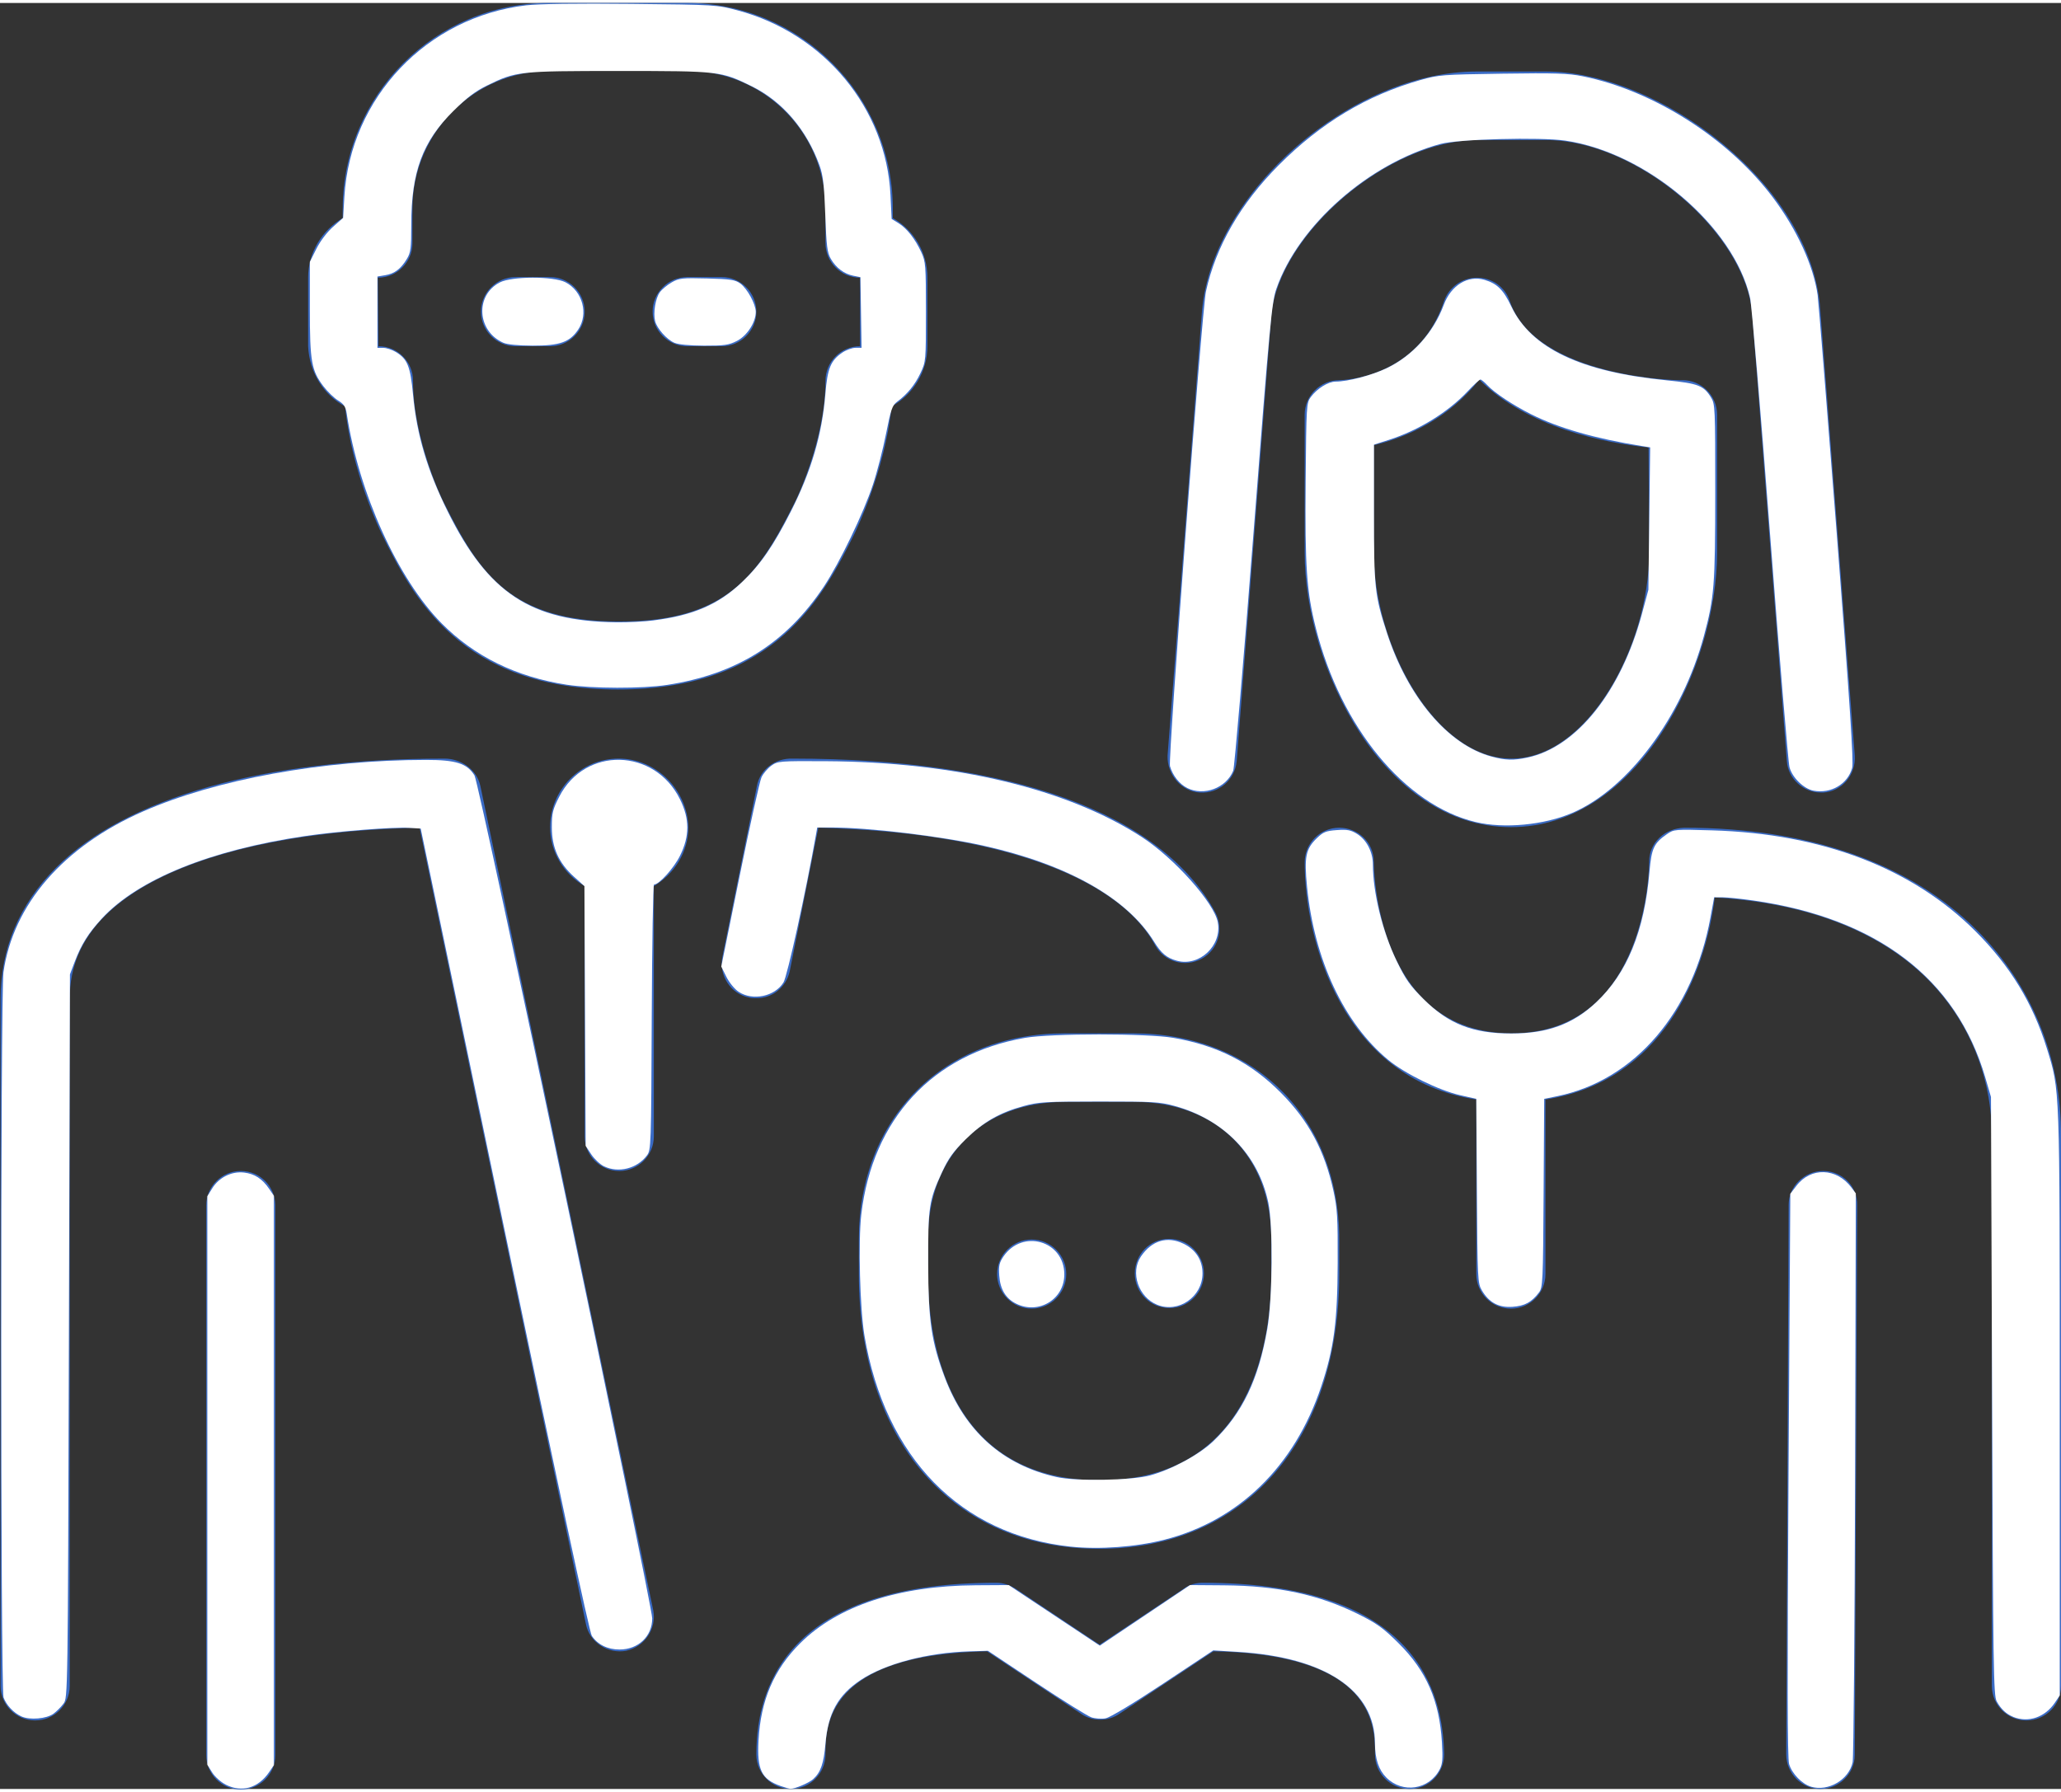 <?xml version="1.0" encoding="UTF-8" standalone="no"?>
<!-- Generator: Adobe Illustrator 22.0.1, SVG Export Plug-In . SVG Version: 6.00 Build 0)  -->

<svg
   xmlns:dc="http://purl.org/dc/elements/1.1/"
   xmlns:cc="http://creativecommons.org/ns#"
   xmlns:rdf="http://www.w3.org/1999/02/22-rdf-syntax-ns#"
   xmlns:svg="http://www.w3.org/2000/svg"
   xmlns="http://www.w3.org/2000/svg"
   xmlns:sodipodi="http://sodipodi.sourceforge.net/DTD/sodipodi-0.dtd"
   xmlns:inkscape="http://www.inkscape.org/namespaces/inkscape"
   version="1.1"
   id="Layer_1"
   x="0px"
   y="0px"
   viewBox="70.8 116.3 345.8 299.7"
   style="enable-background:new 70.8 116.3 345.8 299.7;"
   xml:space="preserve"
   width="115px"
   height="100px"
   sodipodi:docname="espace-famille-modifié.svg"
   inkscape:version="0.92.3 (2405546, 2018-03-11)"><rect x="70.8" y="116.3" width="345.8" height="299.7" fill="#333333" stroke="none"/><defs
   id="defs3799" /><sodipodi:namedview
   pagecolor="#ffffff"
   bordercolor="#666666"
   borderopacity="1"
   objecttolerance="10"
   gridtolerance="10"
   guidetolerance="10"
   inkscape:pageopacity="0"
   inkscape:pageshadow="2"
   inkscape:window-width="1920"
   inkscape:window-height="1017"
   id="namedview3797"
   showgrid="false"
   inkscape:zoom="8.48"
   inkscape:cx="57.5"
   inkscape:cy="50"
   inkscape:window-x="1072"
   inkscape:window-y="352"
   inkscape:window-maximized="1"
   inkscape:current-layer="Layer_1" />
<style
   type="text/css"
   id="style3758">
	.st0{fill:#3A6BC5;}
</style>
<g
   id="g3794">
	<g
   id="g3792">
		<g
   id="g3790">
			<path
   class="st0"
   d="M249.5,289.2c-20.4,0-34.6,14.2-34.6,34.6v5.8c0,28,15.8,46.1,40.3,46.1c24.5,0,40.3-18.1,40.3-46.1v-5.8     c0-20.4-14.2-34.6-34.6-34.6H249.5z M284.1,323.8v5.8c0,10.4-2.8,34.6-28.8,34.6c-26,0-28.8-24.2-28.8-34.6v-5.8     c0-14,9-23.1,23.1-23.1H261C275,300.7,284.1,309.8,284.1,323.8z"
   id="path3760" />
			<path
   class="st0"
   d="M243.9,323.8L243.9,323.8c-3.2,0-5.8,2.6-5.8,5.8c0,3.2,2.6,5.8,5.8,5.8c3.2,0,5.8-2.6,5.8-5.8     C249.7,326.4,247.1,323.8,243.9,323.8z"
   id="path3762" />
			<path
   class="st0"
   d="M272.1,248.8c3.2,0.2,5.9-2.1,6.2-5.3l5.8-74.8c1.3-13.7,19.7-29.4,34.6-29.4h11.5     c15.2,0,33.6,15.6,34.6,29.3l5.8,74.9c0.2,3,2.8,5.3,5.7,5.3c0.1,0,0.3,0,0.4,0c3.2-0.2,5.5-3,5.3-6.2l-5.8-74.9     c-1.5-21.1-27.1-39.9-46.1-39.9h-11.5c-21,0-44.2,20.1-46.1,39.9l-5.8,74.9C266.6,245.8,269,248.6,272.1,248.8z"
   id="path3764" />
			<path
   class="st0"
   d="M324.1,166.3c-0.8-2.4-3-3.9-5.5-3.9c-2.5,0-4.7,1.6-5.5,3.9c-4.3,13-17.1,13.3-17.6,13.3     c-3.2,0-5.8,2.6-5.8,5.8v23.1c0,19.3,13.2,46.1,34.6,46.1c21.4,0,34.6-26.9,34.6-46.1v-23.1c0-3.2-2.6-5.8-5.8-5.8     C353,179.7,328.5,179.3,324.1,166.3z M347.5,208.5c0,15.7-10.3,34.6-23.1,34.6c-12.8,0-23.1-18.9-23.1-34.6v-18     c5.6-1.3,12.6-4.5,17.7-11c8.1,8.1,21,10.6,28.4,11.4L347.5,208.5L347.5,208.5z"
   id="path3766" />
			<path
   class="st0"
   d="M186.1,173.9h5.8c3.2,0,5.8-2.6,5.8-5.8c0-3.2-2.6-5.8-5.8-5.8h-5.8c-3.2,0-5.8,2.6-5.8,5.8     C180.3,171.3,182.9,173.9,186.1,173.9z"
   id="path3768" />
			<path
   class="st0"
   d="M267,335.3c3.2,0,5.8-2.6,5.8-5.8c0-3.2-2.6-5.8-5.8-5.8h-0.1c-3.2,0-5.7,2.6-5.7,5.8     C261.2,332.7,263.8,335.3,267,335.3z"
   id="path3770" />
			<path
   class="st0"
   d="M128.7,184c1.1,11.1,5.9,20.8,6.1,21.3c5.2,10.5,13.1,26.2,39.7,26.2c26.6,0,34.5-15.8,39.7-26.2     c0.2-0.5,5-10.2,6.2-21.3c3.6-2,6-5.8,6-10.1v-11.5c0-4.3-2.3-8-5.8-10v-1.5c0-19.1-15.5-34.6-34.6-34.6h-23.1     c-19.1,0-34.6,15.5-34.6,34.6v1.5c-3.4,2-5.8,5.7-5.8,10v11.5C122.7,178.3,125.1,182.1,128.7,184z M134.2,162.4     c3.2,0,5.8-2.6,5.8-5.8v-5.8c0-12.7,10.3-23.1,23.1-23.1h23.1c12.7,0,23.1,10.3,23.1,23.1v5.8c0,3.2,2.6,5.8,5.8,5.8v11.5     c-3.2,0-5.8,2.6-5.8,5.8c0,10-5.1,20.4-5.2,20.5c-6,12-11.3,19.9-29.4,19.9c-18.1,0-23.4-7.9-29.4-19.9     c-0.1-0.1-5.2-10.5-5.2-20.5c0-3.2-2.6-5.8-5.8-5.8L134.2,162.4L134.2,162.4z"
   id="path3772" />
			<path
   class="st0"
   d="M272.6,381.4c-1.1,0-2.3,0.3-3.2,1l-14.1,9.4l-14.1-9.4c-0.9-0.6-2.1-1-3.2-1c-33.3,0-40.3,15.7-40.3,28.8     c0,3.2,2.6,5.8,5.8,5.8c3.2,0,5.8-2.6,5.8-5.8c0-4.6,0-16.8,27.1-17.3l15.8,10.5c1.9,1.3,4.5,1.3,6.4,0l15.8-10.5     c27.1,0.5,27.1,12.6,27.1,17.3c0,3.2,2.6,5.8,5.8,5.8c3.2,0,5.8-2.6,5.8-5.8C312.9,397.1,305.9,381.4,272.6,381.4z"
   id="path3774" />
			<path
   class="st0"
   d="M376.7,312.3L376.7,312.3c-3.2,0-5.8,2.6-5.8,5.7l-0.4,92.2c0,3.2,2.6,5.8,5.7,5.8h0c3.2,0,5.8-2.6,5.8-5.7     l0.4-92.2C382.5,314.9,379.9,312.3,376.7,312.3z"
   id="path3776" />
			<path
   class="st0"
   d="M157.3,173.9h5.8c3.2,0,5.8-2.6,5.8-5.8c0-3.2-2.6-5.8-5.8-5.8h-5.8c-3.2,0-5.8,2.6-5.8,5.8     C151.5,171.3,154.1,173.9,157.3,173.9z"
   id="path3778" />
			<path
   class="st0"
   d="M203.3,278.8l4.8-24.1c29.1,0.7,50.1,7.9,56.5,19.7c1.5,2.8,5,3.8,7.8,2.3c2.8-1.5,3.8-5,2.3-7.8     c-9-16.6-34.2-25.8-70.9-25.8c-2.9-0.1-5.5,1.8-6,4.6l-5.8,28.7c-0.6,3.1,1.4,6.2,4.5,6.8c0.4,0.1,0.8,0.1,1.1,0.1     C200.3,283.4,202.7,281.5,203.3,278.8z"
   id="path3780" />
			<path
   class="st0"
   d="M402.5,271.9c-11.3-11.3-28.3-17.2-49.1-17.2c-3.3,0.1-5.9,2.5-5.9,5.7c0,1.2-0.4,28.8-23.1,28.8     c-22.7,0-23.1-27.6-23.1-28.8c0-3.2-2.6-5.7-5.8-5.7c-3.2,0-5.8,2.6-5.8,5.8c0,12.9,6.2,36.4,28.8,39.8v29.3     c0,3.2,2.6,5.8,5.8,5.8c3.2,0,5.8-2.6,5.8-5.8v-29.3c19.5-3,26.8-20.8,28.4-33.9c15.3,0.9,27.6,5.6,35.7,13.7     c6.9,6.9,10.8,16.3,10.8,26.4v92.2c0,3.2,2.6,5.8,5.8,5.8c3.2,0,5.8-2.6,5.8-5.8v-92.2C416.7,293.3,411.6,281,402.5,271.9z"
   id="path3782" />
			<path
   class="st0"
   d="M174.6,243.1c-6.4,0-11.5,5.2-11.5,11.5c0,4.2,2.3,7.9,5.8,9.9v42c0,3.2,2.6,5.8,5.8,5.8     c3.2,0,5.8-2.6,5.8-5.8v-42c3.4-2,5.8-5.7,5.8-9.9C186.1,248.3,180.9,243.1,174.6,243.1z"
   id="path3784" />
			<path
   class="st0"
   d="M111.2,312.3c-3.2,0-5.8,2.6-5.8,5.8v92.2c0,3.2,2.6,5.8,5.8,5.8c3.2,0,5.8-2.6,5.8-5.8V318     C116.9,314.8,114.4,312.3,111.2,312.3z"
   id="path3786" />
			<path
   class="st0"
   d="M151.4,247.7c-0.6-2.8-3.3-4.6-6-4.6c-30.3,0-53.4,6.5-65.2,18.3c-6.2,6.2-9.3,13.6-9.3,22v115.3     c0,3.2,2.6,5.8,5.8,5.8c3.2,0,5.8-2.6,5.8-5.8V283.4c0-5.3,1.9-9.9,5.9-13.9c9-9,28.1-14.3,52.8-14.8l27.9,133.6     c0.6,3.1,3.7,5.1,6.8,4.5c3.1-0.7,5.1-3.7,4.5-6.8L151.4,247.7z"
   id="path3788" />
		</g>
	</g>
</g>
<path
   style="stroke-width:0.118;fill:#ffffff"
   d="M 31.616,38.21 C 28.81,37.78 26.46,36.625 24.637,34.781 22.197,32.312 20.016,27.496 19.349,23.099 c -0.061,-0.401 -0.155,-0.546 -0.482,-0.749 -0.224,-0.138 -0.591,-0.493 -0.816,-0.788 -0.674,-0.883 -0.762,-1.384 -0.762,-4.336 v -2.613 l 0.362,-0.724 c 0.213,-0.427 0.594,-0.931 0.928,-1.228 l 0.566,-0.503 0.07,-1.179 c 0.327,-5.533 4.596,-10.028 10.143,-10.682 0.694,-0.082 2.837,-0.111 5.863,-0.08 4.725,0.048 4.78,0.052 5.948,0.365 4.833,1.295 8.283,5.471 8.518,10.309 l 0.064,1.327 0.384,0.237 c 0.467,0.288 0.927,0.875 1.271,1.621 0.242,0.524 0.258,0.728 0.258,3.329 0,2.737 -0.004,2.779 -0.306,3.42 -0.307,0.652 -0.725,1.163 -1.302,1.595 -0.272,0.203 -0.349,0.428 -0.618,1.789 -0.169,0.856 -0.496,2.13 -0.728,2.83 -0.527,1.597 -1.865,4.376 -2.734,5.683 -2.108,3.169 -4.869,4.902 -8.758,5.5 -1.386,0.213 -4.174,0.207 -5.601,-0.012 z m 4.847,-3.589 c 2.215,-0.278 3.626,-0.888 4.939,-2.135 1.027,-0.976 1.755,-2.031 2.739,-3.972 1.127,-2.224 1.733,-4.293 1.913,-6.53 0.114,-1.422 0.299,-1.872 0.946,-2.308 0.217,-0.146 0.547,-0.266 0.734,-0.266 h 0.339 l -0.032,-1.971 -0.032,-1.971 -0.398,-0.081 C 47.096,15.283 46.652,14.949 46.358,14.445 46.158,14.104 46.112,13.741 46.048,11.981 45.988,10.321 45.925,9.784 45.728,9.236 45.003,7.226 43.652,5.651 41.93,4.807 40.223,3.971 40.144,3.962 34.526,3.962 c -5.571,0 -5.726,0.017 -7.333,0.801 -0.664,0.324 -1.138,0.682 -1.901,1.437 -1.714,1.695 -2.343,3.396 -2.344,6.337 -3.89e-4,1.319 -0.031,1.559 -0.245,1.91 -0.342,0.561 -0.684,0.821 -1.199,0.909 l -0.442,0.076 v 1.99 1.99 l 0.324,4.72e-4 c 0.178,2.36e-4 0.497,0.106 0.709,0.235 0.643,0.392 0.804,0.797 0.953,2.39 0.208,2.232 0.801,4.225 1.938,6.514 2.266,4.562 4.627,6.113 9.405,6.176 0.618,0.008 1.551,-0.039 2.073,-0.104 z"
   id="path3803"
   inkscape:connector-curvature="0"
   transform="matrix(3.007,0,0,3.007,70.8,115.802)" /><path
   style="fill:#ffffff;stroke-width:0.118"
   d="M 1.191,95.783 C 0.754,95.581 0.363,95.165 0.197,94.727 0.028,94.282 0.025,55.439 0.193,54.257 0.733,50.469 3.534,47.239 7.972,45.287 12.046,43.495 17.99,42.411 23.766,42.407 c 1.681,-0.001 2.295,0.195 2.71,0.867 0.27,0.438 9.916,46.201 9.915,47.043 -9.43e-4,0.998 -0.776,1.734 -1.827,1.734 -0.663,0 -1.225,-0.279 -1.545,-0.767 -0.127,-0.194 -1.935,-8.608 -4.873,-22.677 L 23.474,46.238 22.828,46.198 C 21.952,46.144 18.857,46.387 17.048,46.652 11.758,47.427 7.716,49.063 5.69,51.251 4.934,52.068 4.534,52.707 4.163,53.687 L 3.903,54.375 3.844,74.561 C 3.785,94.719 3.785,94.747 3.542,95.073 3.409,95.252 3.16,95.502 2.991,95.628 2.6,95.92 1.661,96.001 1.191,95.783 Z"
   id="path3805"
   inkscape:connector-curvature="0"
   transform="matrix(3.007,0,0,3.007,70.8,115.802)" /><path
   style="fill:#ffffff;stroke-width:0.118"
   d="m 28.078,19.125 c -1.469,-0.656 -1.576,-2.657 -0.18,-3.369 0.673,-0.343 2.982,-0.347 3.651,-0.005 0.958,0.489 1.301,1.771 0.708,2.648 -0.473,0.698 -1.032,0.894 -2.536,0.889 -0.813,-0.003 -1.42,-0.063 -1.643,-0.163 z"
   id="path3807"
   inkscape:connector-curvature="0"
   transform="matrix(3.007,0,0,3.007,70.8,115.802)" /><path
   style="fill:#ffffff;stroke-width:0.118"
   d="m 37.624,19.127 c -0.426,-0.186 -0.967,-0.795 -1.07,-1.206 -0.115,-0.459 0.02,-1.282 0.264,-1.613 0.122,-0.165 0.423,-0.415 0.668,-0.554 0.404,-0.23 0.587,-0.25 1.967,-0.214 1.312,0.033 1.567,0.072 1.854,0.282 0.391,0.286 0.863,1.152 0.863,1.585 0,0.583 -0.49,1.336 -1.057,1.621 -0.453,0.229 -0.707,0.265 -1.828,0.261 -0.813,-0.003 -1.437,-0.063 -1.661,-0.161 z"
   id="path3809"
   inkscape:connector-curvature="0"
   transform="matrix(3.007,0,0,3.007,70.8,115.802)" /><path
   style="fill:#ffffff;stroke-width:0.118"
   d="m 41.214,55.348 c -0.223,-0.148 -0.527,-0.52 -0.685,-0.838 l -0.284,-0.573 1.032,-5.087 c 0.567,-2.798 1.113,-5.261 1.212,-5.473 0.099,-0.212 0.347,-0.504 0.55,-0.649 0.357,-0.254 0.455,-0.263 3.022,-0.249 7.228,0.037 13.519,1.547 17.655,4.236 1.815,1.181 4.032,3.668 4.235,4.752 0.243,1.297 -1.032,2.495 -2.285,2.146 -0.569,-0.158 -0.868,-0.409 -1.274,-1.065 -1.507,-2.438 -4.84,-4.312 -9.528,-5.357 -2.396,-0.534 -6.388,-1.011 -8.462,-1.011 H 45.6 l -0.078,0.442 c -0.564,3.183 -1.593,7.859 -1.806,8.203 -0.485,0.785 -1.717,1.043 -2.502,0.523 z"
   id="path3811"
   inkscape:connector-curvature="0"
   transform="matrix(3.007,0,0,3.007,70.8,115.802)" /><path
   style="fill:#ffffff;stroke-width:0.118"
   d="m 33.697,65.083 c -0.217,-0.107 -0.536,-0.407 -0.708,-0.667 l -0.312,-0.472 -0.034,-7.247 -0.034,-7.247 -0.579,-0.521 c -0.852,-0.766 -1.24,-1.63 -1.24,-2.762 0,-0.792 0.048,-0.991 0.413,-1.705 1.435,-2.814 5.326,-2.728 6.742,0.148 0.54,1.096 0.54,2.043 -6.25e-4,3.14 -0.34,0.691 -1.171,1.613 -1.453,1.613 -0.052,0 -0.109,3.33 -0.126,7.4 -0.031,7.189 -0.039,7.409 -0.268,7.716 -0.549,0.737 -1.596,1 -2.4,0.604 z"
   id="path3813"
   inkscape:connector-curvature="0"
   transform="matrix(3.007,0,0,3.007,70.8,115.802)" /><path
   style="fill:#ffffff;stroke-width:0.118"
   d="M 59.741,86.31 C 53.597,85.652 49.386,81.345 48.235,74.54 47.98,73.03 47.882,69.283 48.058,67.772 c 0.622,-5.326 3.991,-8.961 9.133,-9.854 1.47,-0.255 6.813,-0.255 8.283,0 2.471,0.429 4.315,1.372 6,3.067 1.54,1.549 2.435,3.218 2.925,5.453 0.22,1.004 0.25,1.499 0.24,4.033 -0.012,3.302 -0.209,4.783 -0.92,6.907 -1.488,4.447 -4.597,7.484 -8.749,8.546 -1.582,0.405 -3.635,0.556 -5.23,0.385 z m 4.422,-3.973 c 1.216,-0.329 2.758,-1.164 3.545,-1.921 1.61,-1.546 2.517,-3.44 3.005,-6.27 0.293,-1.703 0.324,-5.741 0.054,-7.034 -0.555,-2.651 -2.473,-4.635 -5.212,-5.39 -0.841,-0.232 -1.204,-0.253 -4.222,-0.252 -3.004,0.002 -3.385,0.025 -4.223,0.254 -1.338,0.366 -2.258,0.896 -3.238,1.865 -0.68,0.672 -0.952,1.051 -1.313,1.831 -0.723,1.562 -0.779,1.933 -0.769,5.111 0.009,3.178 0.18,4.349 0.923,6.327 1.135,3.022 3.252,4.905 6.262,5.572 1.085,0.24 4.16,0.185 5.189,-0.093 z"
   id="path3815"
   inkscape:connector-curvature="0"
   transform="matrix(3.007,0,0,3.007,70.8,115.802)" /><path
   style="fill:#ffffff;stroke-width:0.118"
   d="m 56.7,72.752 c -0.58,-0.286 -0.891,-0.801 -0.944,-1.565 -0.038,-0.541 0.003,-0.727 0.23,-1.063 1.064,-1.566 3.4,-0.882 3.4,0.996 0,1.386 -1.427,2.253 -2.687,1.632 z"
   id="path3817"
   inkscape:connector-curvature="0"
   transform="matrix(3.007,0,0,3.007,70.8,115.802)" /><path
   style="fill:#ffffff;stroke-width:0.118"
   d="m 64.576,72.816 c -1.054,-0.42 -1.523,-1.805 -0.914,-2.699 0.608,-0.894 1.468,-1.152 2.375,-0.712 0.685,0.332 1.06,0.918 1.06,1.657 0,1.3 -1.333,2.228 -2.522,1.754 z"
   id="path3819"
   inkscape:connector-curvature="0"
   transform="matrix(3.007,0,0,3.007,70.8,115.802)" /><path
   style="fill:#ffffff;stroke-width:0.118"
   d="M 12.603,99.595 C 12.325,99.454 11.986,99.15 11.837,98.91 L 11.568,98.479 V 82.618 66.757 l 0.277,-0.446 c 0.376,-0.604 1.078,-0.954 1.762,-0.877 0.595,0.067 1.026,0.345 1.41,0.909 l 0.265,0.39 v 15.885 15.885 l -0.265,0.39 c -0.606,0.891 -1.52,1.156 -2.415,0.702 z"
   id="path3821"
   inkscape:connector-curvature="0"
   transform="matrix(3.007,0,0,3.007,70.8,115.802)" /><path
   style="fill:#ffffff;stroke-width:0.118"
   d="m 66.252,43.978 c -0.439,-0.216 -0.819,-0.696 -0.971,-1.225 -0.114,-0.397 1.786,-25.471 2.006,-26.482 0.549,-2.515 1.933,-4.918 4.069,-7.061 2.341,-2.35 4.903,-3.89 7.89,-4.742 1.02,-0.291 1.24,-0.308 4.581,-0.357 2.946,-0.043 3.665,-0.02 4.481,0.145 3.948,0.795 8.127,3.457 10.61,6.758 1.337,1.777 2.265,3.799 2.502,5.449 0.042,0.292 0.519,6.254 1.06,13.25 0.742,9.6 0.955,12.823 0.866,13.143 -0.248,0.898 -1.185,1.45 -2.153,1.268 -0.545,-0.102 -1.184,-0.724 -1.344,-1.307 -0.071,-0.259 -0.558,-6.095 -1.082,-12.97 -0.524,-6.875 -1.027,-12.825 -1.117,-13.222 -0.903,-3.978 -5.76,-8.112 -10.311,-8.777 -1.409,-0.206 -5.969,-0.086 -6.963,0.184 -4.005,1.086 -7.928,4.548 -9.156,8.079 -0.259,0.744 -0.366,1.885 -1.283,13.701 -0.55,7.089 -1.057,13.029 -1.127,13.199 -0.392,0.962 -1.625,1.428 -2.56,0.968 z"
   id="path3823"
   inkscape:connector-curvature="0"
   transform="matrix(3.007,0,0,3.007,70.8,115.802)" /><path
   style="fill:#ffffff;stroke-width:0.118"
   d="m 82.324,45.871 c -3.945,-0.954 -7.513,-5.289 -8.904,-10.821 -0.516,-2.05 -0.61,-3.421 -0.568,-8.232 0.036,-4.173 0.046,-4.337 0.284,-4.658 0.357,-0.482 0.971,-0.863 1.392,-0.865 0.689,-0.004 2.01,-0.35 2.839,-0.745 1.441,-0.686 2.612,-1.984 3.192,-3.539 0.408,-1.094 1.352,-1.671 2.279,-1.393 0.702,0.21 1.049,0.556 1.488,1.481 1.108,2.334 3.885,3.654 8.677,4.125 1.744,0.171 2.058,0.293 2.466,0.954 0.229,0.37 0.238,0.576 0.237,5.265 -4.72e-4,5.222 -0.055,5.917 -0.637,8.064 -1.217,4.491 -4.199,8.499 -7.331,9.853 -1.585,0.685 -3.822,0.896 -5.415,0.511 z m 2.912,-3.598 c 2.737,-0.581 5.214,-3.69 6.374,-8 l 0.366,-1.361 0.049,-3.973 0.049,-3.973 -0.453,-0.073 C 89.007,24.476 86.969,23.89 85.429,23.116 84.41,22.603 83.381,21.919 82.981,21.487 82.823,21.318 82.654,21.179 82.604,21.179 c -0.05,0 -0.372,0.298 -0.716,0.663 -1.111,1.176 -2.727,2.171 -4.399,2.707 l -0.825,0.264 v 3.814 c 0,4.184 0.045,4.599 0.719,6.677 1.168,3.599 3.419,6.264 5.838,6.915 0.789,0.212 1.217,0.224 2.016,0.054 z"
   id="path3825"
   inkscape:connector-curvature="0"
   transform="matrix(3.007,0,0,3.007,70.8,115.802)" /><path
   style="fill:#ffffff;stroke-width:0.118"
   d="m 112.337,95.812 c -0.389,-0.155 -0.692,-0.439 -0.928,-0.87 -0.177,-0.323 -0.2,-1.838 -0.256,-17.04 l -0.062,-16.686 -0.321,-1.097 c -1.611,-5.508 -6.045,-8.886 -12.954,-9.868 -0.673,-0.096 -1.437,-0.175 -1.697,-0.176 l -0.473,-0.002 -0.204,1.112 c -0.975,5.302 -4.221,9.095 -8.546,9.986 l -0.734,0.151 -0.033,5.254 c -0.031,4.993 -0.044,5.269 -0.262,5.556 -0.411,0.541 -0.792,0.746 -1.475,0.794 -0.769,0.054 -1.308,-0.236 -1.709,-0.919 -0.233,-0.396 -0.244,-0.612 -0.276,-5.549 l -0.034,-5.136 -0.909,-0.207 c -1.187,-0.27 -3.076,-1.199 -4.009,-1.971 -2.468,-2.044 -4.127,-5.589 -4.527,-9.673 -0.162,-1.653 -0.072,-2.095 0.547,-2.695 0.357,-0.346 0.512,-0.409 1.117,-0.453 0.577,-0.042 0.778,-0.004 1.125,0.211 0.535,0.331 0.887,1.011 0.887,1.714 0,1.554 0.542,3.759 1.319,5.363 0.502,1.036 0.746,1.385 1.498,2.134 1.402,1.399 2.752,1.929 4.907,1.929 2.013,0 3.429,-0.518 4.72,-1.725 1.735,-1.623 2.709,-4.001 2.988,-7.297 0.11,-1.303 0.247,-1.599 0.97,-2.099 0.395,-0.273 0.437,-0.277 2.525,-0.215 6.144,0.183 11.158,2.102 14.686,5.621 1.94,1.935 3.211,4.018 3.992,6.546 0.735,2.377 0.719,1.926 0.719,19.823 l 7.1e-4,16.286 -0.268,0.398 c -0.553,0.821 -1.477,1.14 -2.324,0.803 z"
   id="path3827"
   inkscape:connector-curvature="0"
   transform="matrix(3.007,0,0,3.007,70.8,115.802)" /><path
   style="fill:#ffffff;stroke-width:0.118"
   d="m 101.051,99.706 c -0.502,-0.147 -1.063,-0.726 -1.224,-1.264 -0.095,-0.318 -0.104,-4.709 -0.032,-16.129 l 0.099,-15.692 0.34,-0.445 c 0.807,-1.057 2.245,-1.012 3.073,0.097 l 0.243,0.326 -0.041,15.646 c -0.022,8.605 -0.084,15.85 -0.137,16.099 -0.208,0.973 -1.353,1.646 -2.32,1.364 z"
   id="path3829"
   inkscape:connector-curvature="0"
   transform="matrix(3.007,0,0,3.007,70.8,115.802)" /><path
   style="fill:#ffffff;stroke-width:0.118"
   d="m 43.548,99.664 c -1.061,-0.378 -1.314,-0.903 -1.225,-2.538 0.122,-2.248 0.86,-3.967 2.328,-5.428 2.097,-2.086 5.49,-3.206 9.793,-3.232 l 1.838,-0.011 2.542,1.69 2.542,1.69 2.518,-1.69 2.518,-1.69 1.887,0.014 c 2.994,0.022 5.295,0.515 7.488,1.604 1.044,0.519 1.398,0.773 2.253,1.621 1.559,1.545 2.287,3.209 2.427,5.551 0.054,0.902 0.03,1.198 -0.123,1.493 -0.588,1.138 -2.071,1.366 -2.978,0.46 -0.43,-0.43 -0.635,-1.045 -0.636,-1.907 -0.003,-2.958 -2.778,-4.811 -7.647,-5.107 l -1.375,-0.084 -2.797,1.856 c -1.676,1.112 -2.963,1.888 -3.21,1.934 -0.228,0.043 -0.587,0.018 -0.8,-0.056 -0.212,-0.073 -1.597,-0.939 -3.077,-1.922 l -2.691,-1.789 -1.024,0.031 c -2.357,0.072 -4.703,0.688 -6.07,1.596 -1.267,0.841 -1.824,1.844 -1.97,3.546 -0.095,1.114 -0.266,1.608 -0.688,1.99 -0.228,0.206 -1.004,0.538 -1.258,0.538 -0.065,0 -0.32,-0.072 -0.568,-0.16 z"
   id="path3831"
   inkscape:connector-curvature="0"
   transform="matrix(3.007,0,0,3.007,70.8,115.802)" /></svg>